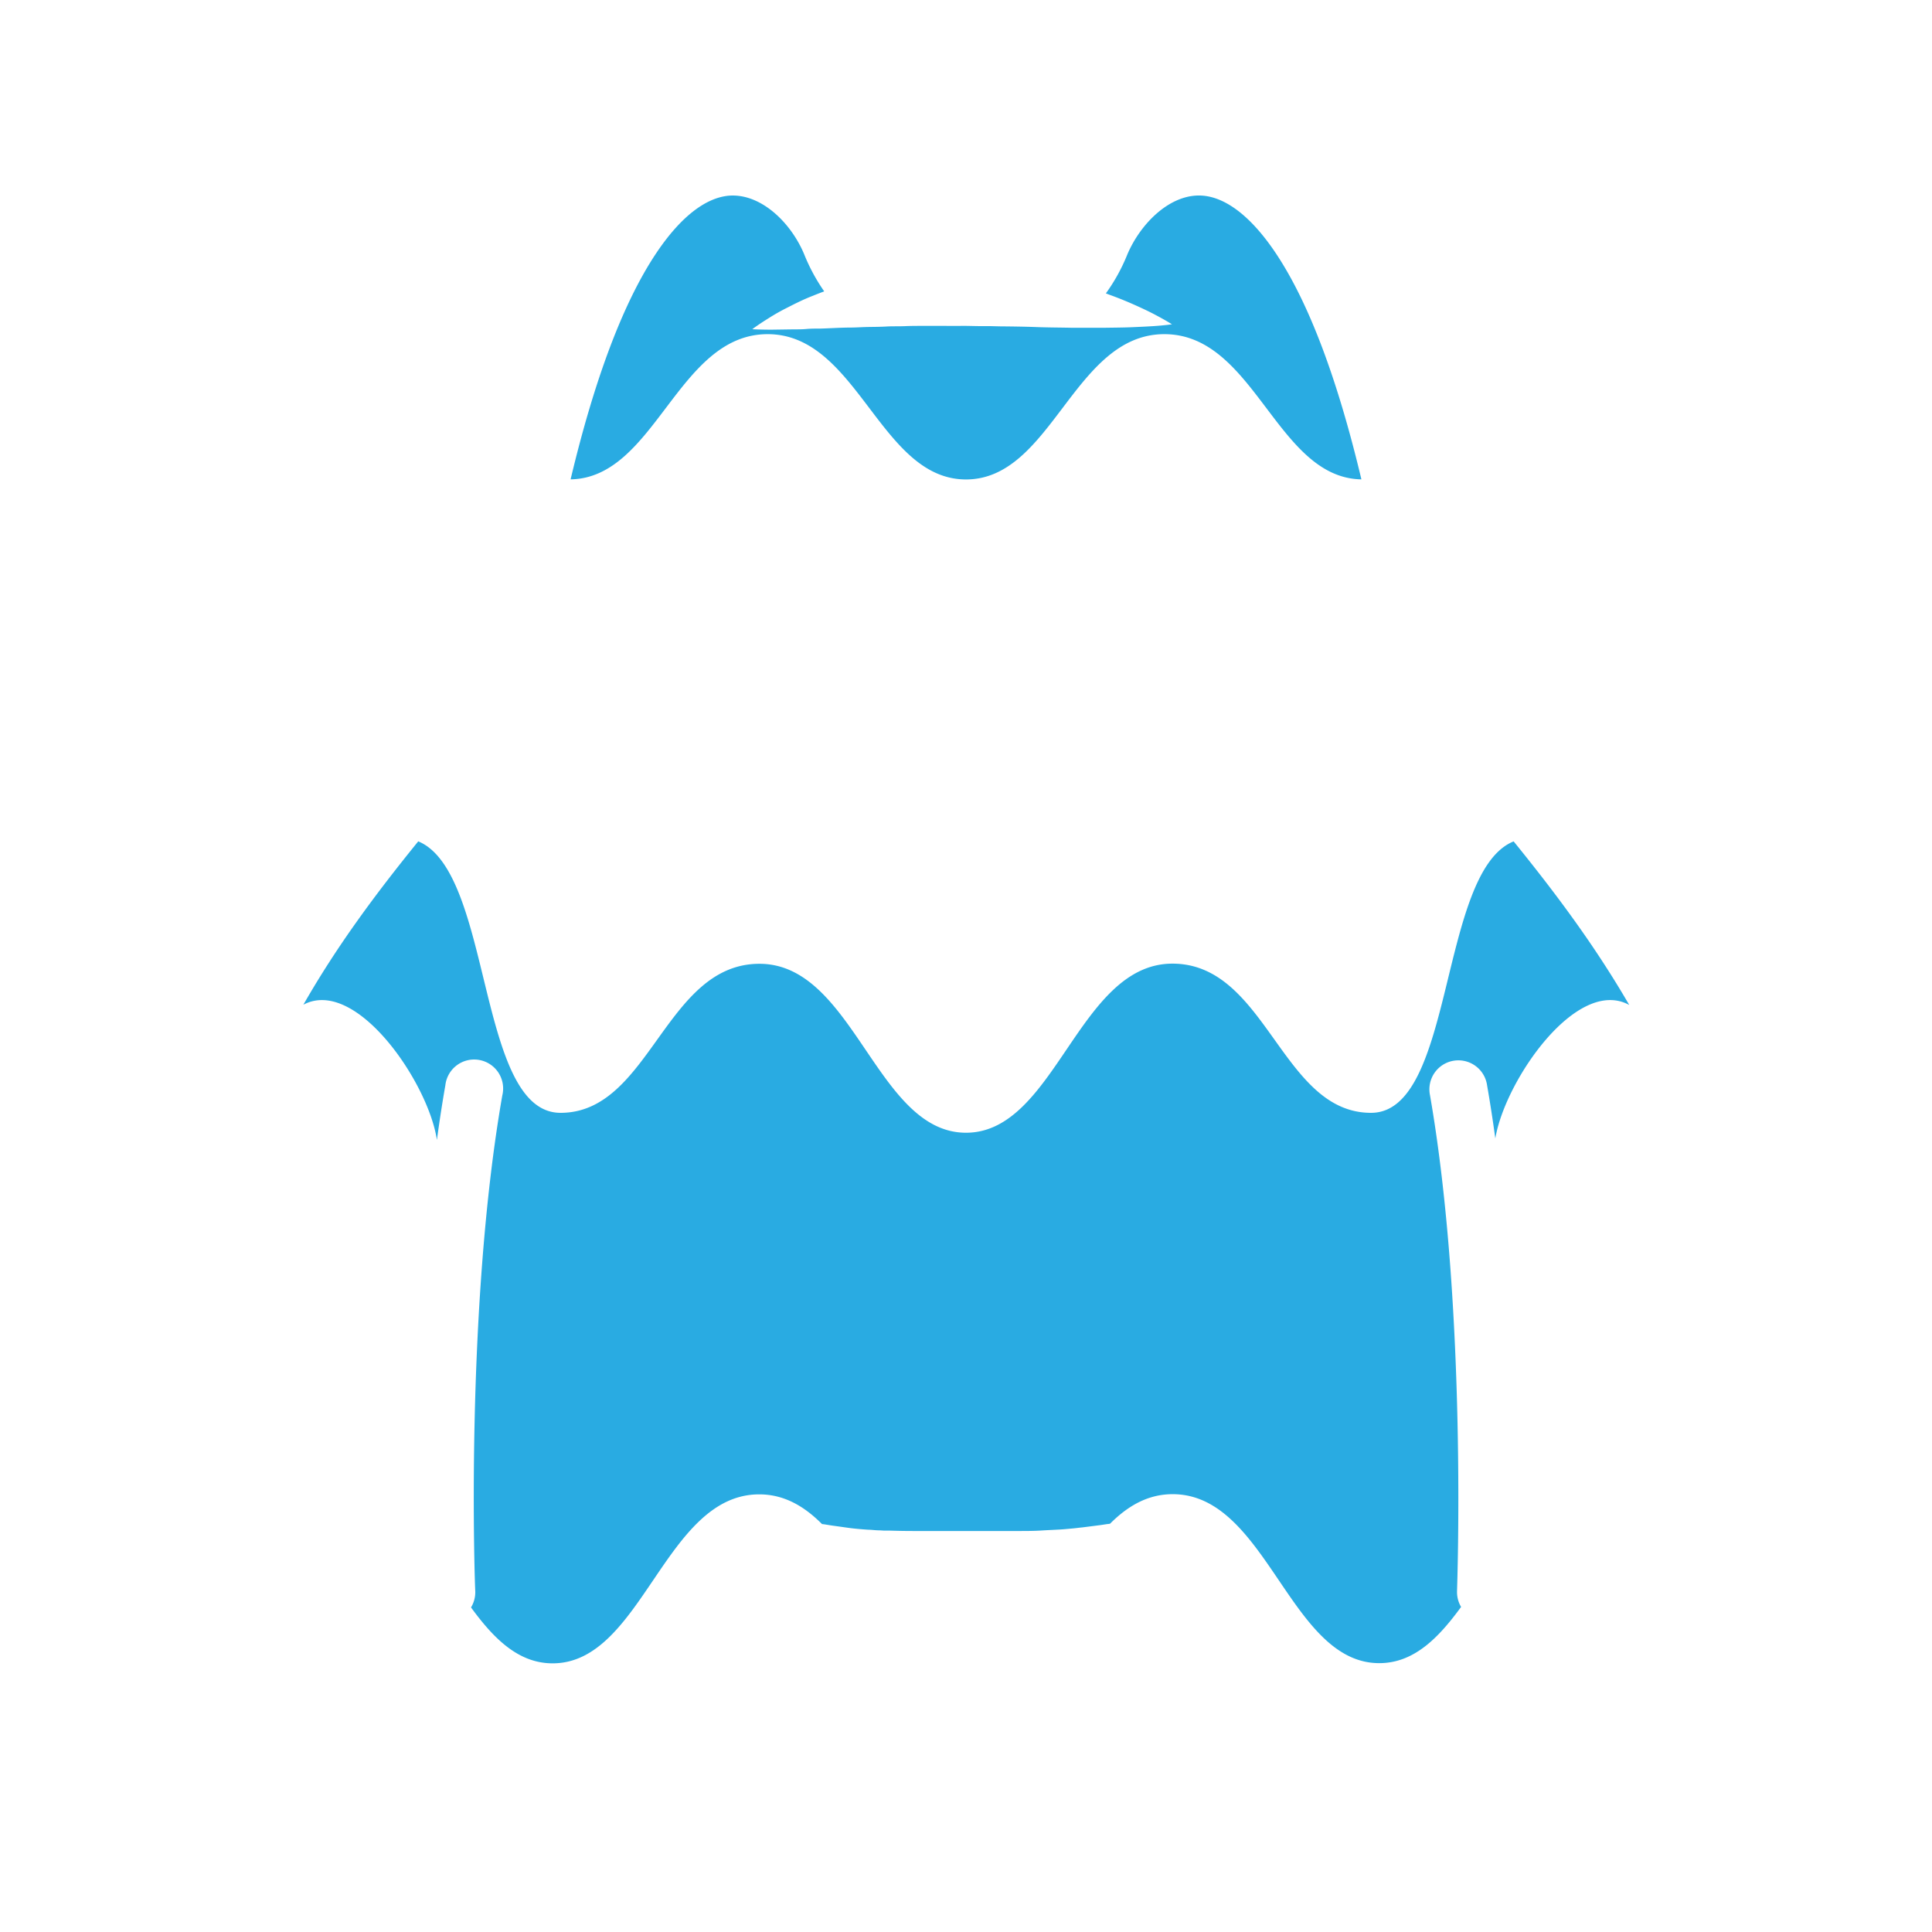 <svg id="图层_1" data-name="图层 1" xmlns="http://www.w3.org/2000/svg" viewBox="0 0 500 500"><defs><style>.cls-1{fill:#29abe2;}</style></defs><title>1画板 1 副本 143</title><path class="cls-1" d="M169.67,65.76c-8.42,12.7-15.81,32.32-22,58.3,22-.37,27.67-37.58,51-37.58s29.06,37.6,51.33,37.6,27.89-37.6,51.33-37.6,29,37.21,51,37.58c-6.19-26-13.58-45.6-22-58.3-6.2-9.35-12.77-14.58-19-15.12-8.32-.7-16.13,7.1-19.57,15.2a47.23,47.23,0,0,1-5.56,10.09l1,.38c2.5.9,4.75,1.84,6.73,2.73s3.68,1.7,5.06,2.44c2.77,1.45,4.31,2.45,4.31,2.45s-1.81.28-4.93.48c-1.56.1-3.45.19-5.58.28s-4.5.1-7.1.14l-8.29,0c-2.92-.07-6-.06-9.12-.18s-6.36-.16-9.62-.19l-2.45-.06-2.46,0c-1.64,0-3.29-.08-4.94-.06s-3.28,0-4.92,0l-4.89,0c-1.62,0-3.22,0-4.82.07s-3.17,0-4.71.09-3.08.1-4.59.12-3,.13-4.42.15c-2.89,0-5.62.2-8.19.27-1.28,0-2.51,0-3.69.11s-2.29.08-3.35.09l-5.54.08c-3.11,0-5-.12-5-.12s1.45-1.12,4.12-2.78a51.69,51.69,0,0,1,4.92-2.79c1.95-1,4.15-2.12,6.64-3.08.94-.39,1.92-.76,2.93-1.15a47.87,47.87,0,0,1-5.15-9.52C204.79,57.74,197,50,188.66,50.64,182.44,51.18,175.87,56.41,169.67,65.76Z"/><path class="cls-1" d="M391.73,217.75C372.27,225.61,376.55,288,354.82,288c-23.19,0-27-38.61-51.39-38.61S273.17,293.15,250,293.15l0,0,0,0c-23.19,0-29-43.72-53.45-43.72S168.26,288,145.07,288c-21.7,0-17.46-62.25-36.83-70.26-11,13.57-21,27-29.73,42.28,13.66-7.26,32.38,20.21,34.56,35,.65-4.79,1.38-9.53,2.19-14.17A7.5,7.5,0,1,1,130,283.47c-9.73,55.59-7.08,127.63-7,128.35a7.57,7.57,0,0,1-1.1,4.18c5.84,8,12.2,14.47,21.13,14.47,23.19,0,29-43.73,53.45-43.73,6.51,0,11.7,3.12,16.25,7.68l.41.05c.64.08,1.54.26,2.68.41s2.47.35,3.95.55,3.14.34,4.9.46c.89,0,1.77.15,2.72.16.47,0,.93.05,1.41.07l1.45,0c2,.06,4,.1,6.15.1h20.45c2.27,0,4.48,0,6.6,0s4.18,0,6.13-.13,3.83-.18,5.6-.31l2.55-.23c.82-.08,1.6-.19,2.37-.26l4-.51c1.13-.13,2.08-.32,2.72-.38l.45-.06c4.54-4.54,9.72-7.65,16.22-7.65,24.41,0,30.26,43.73,53.45,43.73,9,0,15.34-6.54,21.19-14.55a7.54,7.54,0,0,1-1.05-4.1c0-.72,2.67-72.8-7-128.35a7.5,7.5,0,1,1,14.77-2.58c.79,4.52,1.5,9.14,2.14,13.8,2.44-14.94,21.1-42,34.66-34.55C412.79,244.81,402.76,231.35,391.73,217.75Z"/></svg>